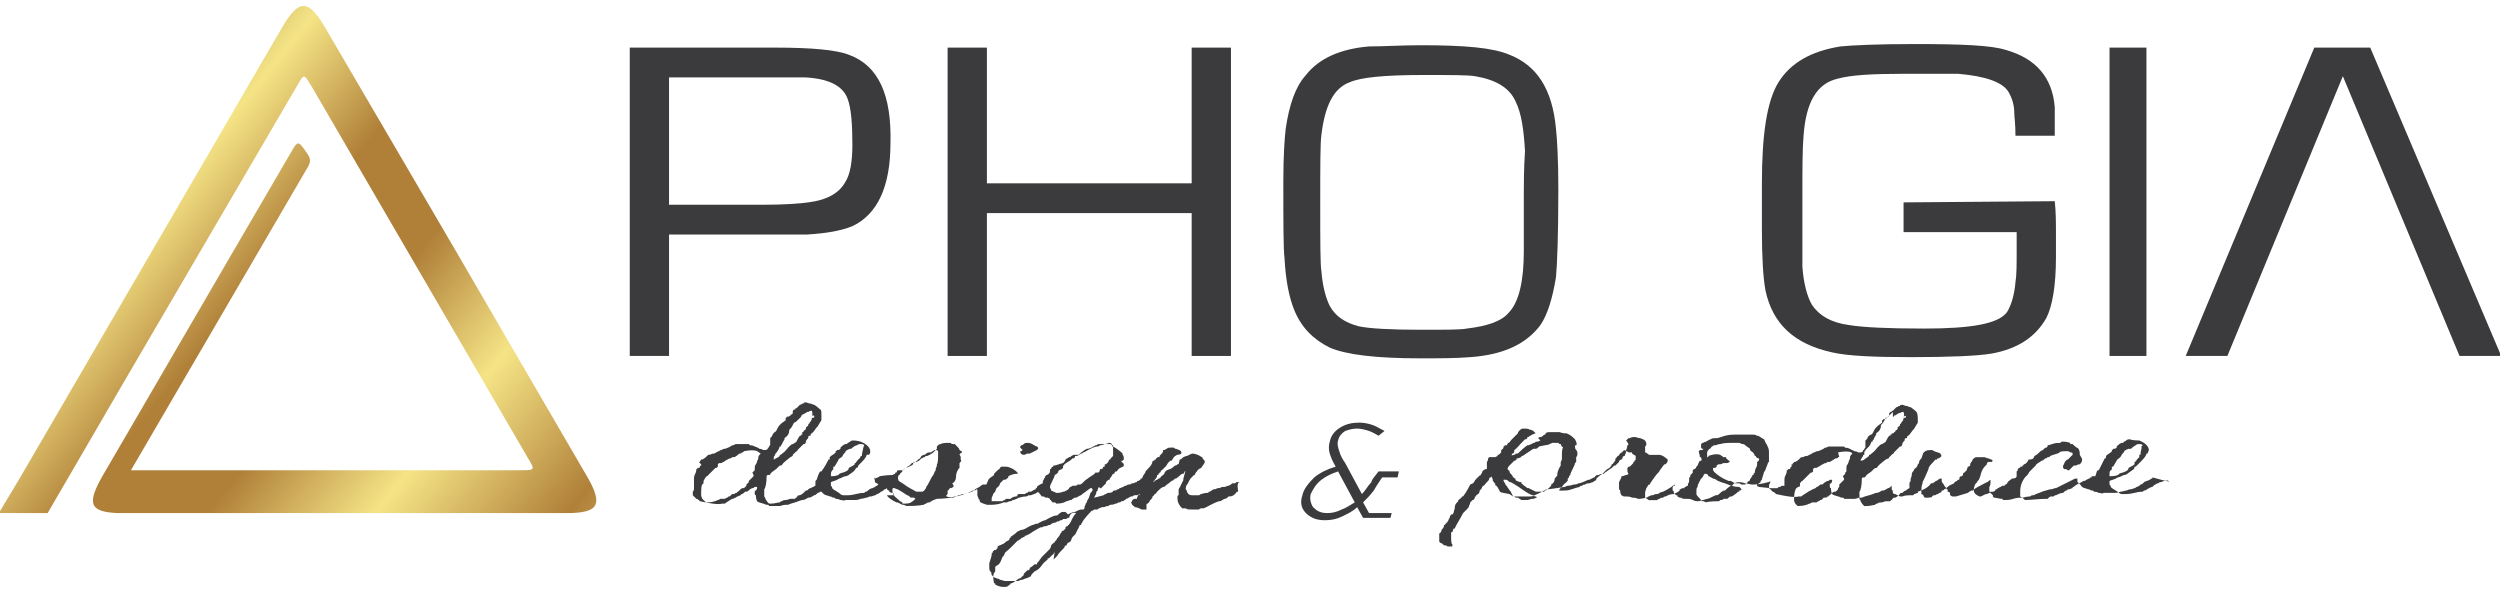 <?xml version="1.0" encoding="utf-8"?>
<!-- Generator: Adobe Illustrator 19.0.0, SVG Export Plug-In . SVG Version: 6.00 Build 0)  -->
<svg version="1.1" id="Layer_1" xmlns="http://www.w3.org/2000/svg" xmlns:xlink="http://www.w3.org/1999/xlink" x="0px" y="0px"
	 viewBox="-192 396 210 49.9" style="enable-background:new -192 396 210 49.9;" xml:space="preserve">
<style type="text/css">
	.st0{fill:#3B3A3C;}
	.st1{fill:url(#XMLID_2_);}
</style>
<g id="XMLID_52_">
	<polygon id="XMLID_28_" class="st0" points="7.1,400 2.4,400 -8.4,425.9 -4.9,425.9 4.8,402.4 14.6,425.9 18.1,425.9 	"/>
	<rect id="XMLID_27_" x="-14.8" y="400" class="st0" width="3.1" height="25.9"/>
	<path id="XMLID_26_" class="st0" d="M-32.1,413v2.5h9.5c0,0.7,0,1.3,0,1.6c0,1.1,0,2-0.1,2.6c-0.1,1.2-0.4,2-0.7,2.5
		c-0.7,1-3,1.4-7,1.4c-3,0-5.1-0.1-6.3-0.3c-1.5-0.2-2.5-0.8-3.1-1.7c-0.4-0.7-0.7-1.8-0.8-3.2c0-1,0-2.9,0-5.6c0-2.6,0-4.3,0.1-5.4
		c0.2-2.8,1.1-4.4,2.9-4.8c1.1-0.3,2.9-0.4,5.4-0.4c2.7,0,4.3,0,4.7,0c2.3,0.2,3.7,0.7,4.2,1.5c0.3,0.5,0.5,1.1,0.5,1.8
		c0,0.3,0.1,0.9,0.1,1.9h3.3c0-1.3,0-2.1,0-2.4c-0.2-2.5-1.6-4.1-4.1-4.8c-1.2-0.4-3.8-0.5-7.7-0.5c-3.1,0-5.2,0.1-6.2,0.2
		c-2.5,0.4-4.2,1.4-5.2,3s-1.4,4.5-1.4,8.5c0,0.7,0,1.1,0,1.1c0,1.9,0,2.9,0,2.8c0,2.3,0.1,4,0.3,5.1c0.6,2.8,2.4,4.5,5.6,5.2
		c1.3,0.3,3.5,0.4,6.6,0.4c3.3,0,5.6-0.1,6.8-0.3c2.2-0.4,3.7-1.4,4.6-3c0.5-1,0.8-2.7,0.8-5.1v-1.8c0-1.1,0-2-0.1-2.9L-32.1,413
		L-32.1,413L-32.1,413z"/>
	<path id="XMLID_57_" class="st0" d="M-65.2,400.6c-1.4-0.6-3.8-0.8-7.4-0.8c-1.7,0-3.2,0.1-4.4,0.1c-2.4,0.2-4.2,1-5.3,2.4
		c-0.9,1-1.4,2.5-1.7,4.5c-0.1,0.9-0.2,2.3-0.2,4.4c0,3.5,0,5.7,0.1,6.5c0.1,1.9,0.4,3.3,0.8,4.3c0.6,1.5,1.6,2.5,3,3.2
		c1.4,0.6,3.9,0.9,7.6,0.9c1.6,0,3,0,4.2-0.1c2.8-0.2,4.7-1.1,5.9-2.7c0.6-0.9,1-2.2,1.3-4c0.1-1,0.2-3.5,0.2-7.4
		c0-2.5-0.1-4.2-0.2-5.1C-61.6,403.5-62.9,401.5-65.2,400.6z M-64,413v4.1c0,2.5-0.4,4.3-1.3,5.2c-0.6,0.7-1.8,1.1-3.5,1.3
		c-0.5,0.1-1.7,0.1-3.8,0.1c-2.6,0-4.4-0.1-5.3-0.3c-1.1-0.3-1.9-0.8-2.4-1.7c-0.3-0.6-0.6-1.6-0.7-2.9c-0.1-0.6-0.1-2.5-0.1-5.7
		s0-5.1,0.1-5.8c0.3-2.4,1-3.9,2.4-4.4c0.9-0.4,2.9-0.6,6.1-0.6c2.4,0,3.8,0,4.4,0.1c1.8,0.3,2.9,1,3.4,2.1c0.5,1,0.7,2.4,0.8,4.2
		C-64,410.1-64,411.5-64,413z"/>
	<polygon id="XMLID_23_" class="st0" points="-91.9,411.4 -109.1,411.4 -109.1,400 -112.4,400 -112.4,425.9 -109.1,425.9 
		-109.1,413.9 -91.9,413.9 -91.9,425.9 -88.6,425.9 -88.6,400 -91.9,400 	"/>
	<path id="XMLID_53_" class="st0" d="M-120.7,400.6c-1-0.4-3.1-0.6-6.1-0.6h-12.3v25.9h3.3v-10.2h8.4c0.8,0,1.9,0,3.2,0
		c1.6-0.1,2.8-0.3,3.8-0.7c2.1-1,3.2-3.3,3.2-7C-117.1,404-118.2,401.5-120.7,400.6z M-121,411.3c-0.5,0.9-1.5,1.5-3.1,1.7
		c-0.7,0.1-2,0.2-3.9,0.2h-7.8v-10.7h8.9c0.9,0,1.7,0,2.5,0c2,0.1,3.2,0.7,3.6,1.8c0.3,0.8,0.4,2.1,0.4,3.9
		C-120.4,409.6-120.6,410.7-121,411.3z"/>
</g>
<path id="XMLID_32_" class="st0" d="M-128.1,434.1c-0.1,0.1-0.2,0.2-0.2,0.3s0,0.2-0.1,0.3c0,0.1,0,0.1-0.1,0.3
	c-0.1,0.1-0.1,0.2-0.1,0.3c0,0.2,0,0.3,0,0.3v-0.2v0.1c0,0-0.1,0.1-0.2,0.2l0.1,0.2v0.1l0,0l-0.1,0.1l0,0l-0.1,0.1l-0.1,0.1
	c0,0,0,0-0.1,0.1v0.1l-0.1,0.1l-0.1,0.1v0.1c0,0-0.1,0.1-0.2,0.2h-0.1c-0.1,0-0.2,0.1-0.3,0.2l0,0l0,0l-0.1,0.1c0,0-0.1,0-0.1,0.1
	l0,0h-0.1c-0.1,0.1-0.1,0.1-0.3,0.1l-0.1,0.1l-0.1,0.1l0,0h-0.1l-0.1,0.1c0,0-0.1,0-0.2,0.1c0,0-0.1,0-0.2,0c-0.1,0-0.2,0-0.2,0
	s-0.1,0.1-0.2,0.1c-0.2,0.1-0.5,0.2-0.9,0.2h-0.1l-0.2-0.2l0,0l-0.1-0.1c-0.1-0.2-0.1-0.3-0.1-0.3c0-0.6,0-0.9,0.2-1c0,0,0,0,0-0.1
	v-0.1c0.1-0.2,0.2-0.4,0.3-0.4l0,0c0,0,0.1-0.1,0.2-0.2l0,0l0.4-0.4l0,0l0.1-0.1h0.1l0,0l0.1-0.1v-0.1V435l0.1-0.1h0.1
	c0.1,0,0.2,0,0.2-0.1h0.1c0.1-0.1,0.3-0.2,0.5-0.3h0.1l0.1-0.1h0.1h0.1l0,0c0,0,0.2-0.1,0.4-0.3l0,0c0.1,0,0.2,0,0.2-0.1h0.1
	l0.1-0.1c0.5-0.1,0.9-0.1,1.1,0L-128.1,434.1L-128.1,434.1L-128.1,434.1z M-12.1,433.6c0,0.1-0.1,0.3-0.1,0.6h-0.1c0,0,0,0.1,0,0.2
	c0,0-0.1,0.1-0.2,0.2c0,0,0,0.1-0.1,0.1c0,0.1,0,0.1-0.1,0.1v0.2c-0.1,0.1-0.3,0.2-0.5,0.3c0,0.2-0.2,0.3-0.5,0.4c0,0-0.1,0-0.3,0.1
	c0,0.1-0.3,0.2-0.7,0.2h-0.1v-0.2l0,0c0-0.1,0-0.2,0.1-0.3c0.1,0,0.1-0.1,0.1-0.3h0.1l0.3-0.5c0-0.1,0.1-0.1,0.3-0.3
	c0.1-0.1,0.1-0.2,0.2-0.3l0.1-0.1c0-0.1,0.1-0.2,0.4-0.3l0,0h0.1l0,0h0.1c0.2-0.2,0.4-0.3,0.4-0.3c0.1-0.1,0.2-0.1,0.3-0.1
	s0.2,0,0.3,0.1C-12.2,433.5-12.1,433.6-12.1,433.6L-12.1,433.6z M-9.8,436.5c0-0.1-0.1-0.2-0.4-0.1l0,0c-0.1,0-0.2,0.1-0.3,0.1
	s-0.1,0-0.2,0.1h-0.1c-0.1,0.1-0.2,0.1-0.3,0.2l-0.1,0.1c-0.1,0-0.3,0.1-0.6,0.3h-0.1l-0.1,0.1c-0.1,0-0.3,0-0.7,0.1
	s-0.7,0.1-0.7,0.1c-0.1,0-0.2,0-0.3,0s-0.2,0-0.3-0.1s-0.3-0.2-0.6-0.4l0,0l-0.1-0.1c0-0.1,0-0.1-0.1-0.2v-0.2l0,0l0,0l0,0v-0.1
	c0.2-0.1,0.4-0.1,0.7-0.3c0.1,0,0.3-0.1,0.5-0.2l0,0h0.1l0,0l0.2-0.1l0,0l0,0c0.1-0.1,0.3-0.2,0.4-0.3c0.2-0.1,0.2-0.2,0.2-0.3h0.1
	c0,0,0.1-0.1,0.2-0.2s0.2-0.2,0.3-0.3l0,0c0.3-0.3,0.4-0.5,0.4-0.6h0.1c0-0.1,0.1-0.2,0.1-0.3c0-0.3-0.3-0.6-0.8-0.8
	c-0.6,0-0.8-0.1-0.8-0.1c-0.1,0-0.2,0-0.3,0.1c0,0-0.1,0.1-0.2,0.1c0,0,0,0.1-0.1,0.1h-0.1l0,0c-0.2,0.1-0.3,0.2-0.4,0.3v0.1
	c-0.1,0.1-0.2,0.1-0.2,0.1h-0.1c0,0,0,0.1-0.1,0.1v0.1l-0.1,0.1c-0.1,0.1-0.2,0.1-0.4,0.3v0.1l0,0c0,0.1,0,0.1-0.1,0.1
	c-0.1,0.2-0.3,0.6-0.5,1h-0.1c-0.1,0.1-0.1,0.3-0.2,0.5h-0.3v0.1h-0.1l-0.1,0.1l0,0l0,0c-0.1,0-0.2,0.1-0.4,0.2h-0.1
	c-0.1,0.1-0.4,0.2-0.7,0.4l-0.1,0.1c-0.1,0-0.1,0-0.1,0.1c-0.1,0-0.2,0.1-0.3,0.1l0,0h-0.1l-0.1,0.1l0,0c0,0-0.1,0-0.2,0.1l-0.1,0.1
	c-0.2,0-0.4,0.1-0.6,0.2c-0.1,0-0.1,0-0.2,0.1h-0.1l0,0h-0.1c0,0-0.1,0-0.2,0.1l-0.1,0.1c-0.8,0-1.4,0.1-1.9,0.1
	c-0.1-0.1-0.2-0.2-0.4-0.3v-0.5l0,0c0-0.3,0.1-0.7,0.4-1.1c0,0,0.1-0.1,0.2-0.2s0.1-0.2,0.2-0.3l0.5-0.5l0,0c0-0.1,0.2-0.2,0.5-0.4
	l0,0c0.1,0,0.2-0.1,0.3-0.2l0,0h0.1l0.1-0.1h0.1c0,0,0.1,0,0.1-0.1c0.1,0,0.2-0.1,0.3-0.1l0.3-0.1c0,0,0.1,0,0.2-0.1
	s0.3-0.1,0.7-0.1c0,0,0.1,0,0.2,0.1c0.1,0,0.2,0,0.2,0.1l0,0v0.1l-0.1,0.1c0,0-0.1,0.1-0.3,0.3l0,0c-0.1,0-0.2,0.1-0.3,0.3
	c0,0,0,0.1-0.1,0.2c0,0.1,0,0.2,0,0.2l0.1,0.1c0.1,0,0.2,0,0.3,0.1l0,0h0.1c0.1-0.1,0.1-0.1,0.3-0.3l0,0l0.1-0.1h0.1h0.1
	c0,0,0.1-0.1,0.3-0.1c0.1-0.1,0.2-0.2,0.2-0.4c0-0.1-0.1-0.2-0.2-0.4c0-0.2,0-0.3-0.1-0.5c-0.1-0.1-0.2-0.1-0.4-0.3l0,0l-0.1-0.1
	h-0.2v-0.1c-0.3-0.1-0.5-0.1-0.5-0.1h-0.1h-0.1c-0.1,0-0.1,0.1-0.1,0.1c-0.2,0-0.5,0-0.7,0.1l0,0c-0.1,0-0.2,0.1-0.4,0.1v0.1
	l-0.1,0.1c-0.1,0-0.1,0-0.2,0.1l0,0l-0.1,0.1l-0.2,0.1l0,0c0,0,0,0-0.1,0.1s-0.2,0.2-0.4,0.3l-0.1,0.2c-0.1,0.1-0.3,0.1-0.4,0.1
	c-0.1,0.2-0.1,0.2-0.1,0.2l-0.1,0.1c-0.1,0.1-0.2,0.1-0.2,0.1s0,0.1-0.1,0.1c0,0,0,0.1-0.1,0.1l0,0h-0.1c0,0.1,0,0.1-0.1,0.1
	l-0.1,0.1l0,0v0.1l-0.1,0.1v0.1c0,0.1,0,0.1,0,0.1s0,0,0,0.1c0,0,0,0,0,0.1s-0.1,0.2-0.4,0.2l-0.1,0.1h0l0,0c-0.1,0-0.1,0-0.1,0.1
	h-0.1c0,0,0,0,0,0.1c0,0-0.1,0-0.1,0.1l-0.1,0.1h-0.1v0.1h-0.1l0,0c-0.1,0-0.2,0-0.2,0.1h-0.1c-0.1,0.1-0.2,0.1-0.3,0.2l0,0l0,0
	c0,0-0.1,0-0.1,0.1c0,0-0.1,0.1-0.2,0.1l0,0h-0.1l0,0h-0.1v0.1h-0.1l-0.2,0.1l0,0l0,0h-0.1l-0.4,0.2h-0.1l0,0
	c-0.3-0.1-0.5-0.3-0.5-0.5c0-0.3,0.1-0.6,0.3-0.7v-0.1c0.1,0,0.2-0.2,0.3-0.6s0.3-0.6,0.4-0.7l0,0l0.1-0.1l0,0c0-0.1,0-0.1,0.1-0.2
	h0.1h0.1h0.1l0.1-0.1l-0.1-0.1c-0.1,0-0.2-0.1-0.3-0.1l0,0l-0.3-0.1c-0.1,0-0.2,0-0.3,0c-0.2,0-0.3,0-0.4,0s-0.2,0.1-0.3,0.2
	c0,0,0,0.1-0.1,0.2s-0.1,0.2-0.1,0.2l0,0v0.1c0,0-0.1,0.1-0.2,0.1l-0.1,0.3l-0.1,0.1l-0.1,0.1l0,0c-0.1,0-0.1,0.1-0.1,0.1
	c0,0.1,0,0.1-0.1,0.2l0,0h-0.1l0,0l-0.1,0.1v0.1l0,0c0,0,0,0.1-0.1,0.1s-0.1,0.1-0.1,0.1s-0.1,0-0.2,0.1s-0.1,0.2-0.1,0.1
	c-0.1,0.1-0.3,0.1-0.5,0.3c-0.1,0.1-0.2,0.2-0.3,0.2c0,0.1-0.1,0.1-0.2,0.1v0.1c0,0-0.1,0.1-0.2,0.1l-0.1,0.1h-0.1
	c0,0-0.1,0.1-0.2,0.1h-0.1l-0.1,0.1c0,0.1-0.3,0.1-0.6,0.1l-0.1-0.1c0-0.1-0.1-0.2-0.2-0.2v-0.3l0,0c0-0.1,0-0.4,0.1-0.6
	c0-0.1,0-0.1,0-0.1c0.1-0.2,0.3-0.6,0.5-1.1c0-0.2,0.2-0.4,0.5-0.7l0,0l0,0c0-0.1,0.1-0.1,0.2-0.1c0-0.1,0.1-0.1,0.1-0.1l0,0
	c0.1,0,0.2-0.1,0.3-0.2l-0.1-0.2c-0.1-0.1-0.3-0.1-0.5-0.2c-0.1,0-0.1-0.1-0.2-0.1c-0.3,0-0.5,0-0.7,0.2l0,0
	c-0.1,0.1-0.1,0.3-0.2,0.5c-0.1,0.1-0.2,0.2-0.2,0.4l-0.1,0.1c0,0.1-0.1,0.3-0.3,0.4l0,0c0,0,0,0.1-0.1,0.2s-0.1,0.2-0.1,0.2
	c0,0.1,0,0.2-0.1,0.4c0,0.1,0,0.1,0,0.2c0,0-0.1,0.1-0.1,0.2s0,0.3,0,0.4l0,0c-0.1,0-0.1,0.1-0.2,0.1l-0.1,0.1
	c-0.1,0-0.2,0.1-0.3,0.2h-0.1c-0.1,0-0.1,0.1-0.2,0.2l0,0c0,0-0.1,0.1-0.3,0.2h-0.1c-0.1,0-0.1,0.1-0.2,0.2c0,0-0.1,0-0.1,0.1
	c-0.3,0-0.4,0-0.4,0l0,0c-0.1,0-0.2,0.1-0.4,0.1c-0.1,0-0.2,0-0.3,0.1c-0.1,0-0.1,0-0.2,0.1c-0.1,0-0.4,0.1-0.7,0.1l0,0h-0.2
	c-0.1-0.1-0.2-0.2-0.3-0.4c0,0,0-0.1-0.1-0.2v-0.6c0.1-0.1,0.2-0.5,0.2-1.1l0,0c0,0,0-0.1,0.1-0.1h0.1c0.1,0,0.1-0.1,0.2-0.2
	c0,0,0.1-0.1,0.4-0.3l0,0c0.1-0.1,0.1-0.1,0.2-0.2s0.2-0.1,0.2-0.1c0.1,0,0.1-0.1,0.2-0.2l0,0c0,0,0.2-0.2,0.6-0.5
	c0.2-0.1,0.3-0.1,0.3-0.2c0.1-0.1,0.1-0.1,0.2-0.2s0.2-0.1,0.2-0.2l0,0l0.1-0.1l0,0l0.1-0.1c0.1-0.1,0.2-0.2,0.3-0.3h0.1
	c0,0,0.1-0.1,0.1-0.2l0,0c0,0,0-0.1,0.1-0.2s0.1-0.1,0.1-0.2c0,0,0-0.1,0.1-0.1h0.1v-0.1l0,0c0,0,0-0.1,0.1-0.1l0.1-0.1
	c0.1-0.1,0.2-0.3,0.4-0.5c0,0,0.1-0.2,0.3-0.5c0,0,0-0.1,0-0.2s0-0.2,0-0.2l0,0c0-0.3-0.1-0.5-0.1-0.5s-0.2-0.2-0.5-0.4
	c0,0-0.1,0-0.3-0.1c-0.2,0-0.3-0.1-0.4-0.1s-0.2,0-0.2,0.1h-0.1c0,0-0.1,0.1-0.2,0.1c-0.1,0.1-0.2,0.2-0.3,0.3l0,0l0,0
	c-0.1,0-0.1,0-0.1,0.1h-0.1l-0.1,0.1c0,0.2,0,0.3-0.1,0.3c-0.1,0.1-0.2,0.2-0.3,0.2h-0.1c0,0,0,0.1-0.1,0.1v0.1c0,0.1,0,0.1,0,0.1
	c-0.3,0.2-0.4,0.3-0.5,0.4s-0.2,0.3-0.3,0.5l-0.1,0.1c-0.1,0-0.2,0.1-0.3,0.2c0,0,0,0.1-0.1,0.2l-0.1,0.1l0,0v0.1l0,0v0.4l0,0
	c0,0.1,0,0.1-0.1,0.2c0,0.1,0,0.1-0.1,0.1v0.1c0,0-0.1,0.1-0.2,0.1s-0.2,0-0.2,0s-0.1-0.1-0.3-0.1c0,0-0.2-0.1-0.4-0.2
	s-0.3-0.1-0.4-0.1l-0.1-0.1h-0.6h-0.1c-0.1,0-0.2,0-0.3,0s-0.2,0-0.3,0l-0.2,0.1h-0.1c-0.1,0.1-0.3,0.2-0.6,0.3h-0.1l-0.2,0.1l0,0
	c0,0-0.1,0-0.2,0.1c0,0-0.2,0.1-0.4,0.2l0,0h-0.1l0,0c-0.1,0-0.2,0.1-0.3,0.1h-0.1l-0.1,0.1l0,0c-0.1,0.1-0.2,0.2-0.4,0.3h-0.1
	c0,0,0,0.1-0.1,0.1v0.1h-0.1v0.1l0,0v0.1c0,0-0.1,0-0.1,0.1l0,0c0,0,0,0.1-0.1,0.1l0,0h-0.1c0,0,0,0.1-0.1,0.1c0,0.1,0,0.2-0.1,0.4
	c-0.1,0.2-0.1,0.3-0.1,0.4s0,0.2,0,0.4v0.1c-0.1,0-0.1,0-0.2,0s-0.1,0.1-0.2,0.1s-0.1,0-0.2,0.1c-0.1,0-0.2,0-0.3,0s-0.2,0-0.3,0
	c0.2,0-0.1,0-0.9-0.1c-0.1,0-0.2-0.1-0.2-0.1l0,0v-0.1l0.3-0.2c0,0,0,0,0-0.1l0.1-0.1c0-0.1,0.1-0.3,0.2-0.7c0.1,0,0.1-0.2,0.2-0.4
	c0.1-0.2,0.1-0.4,0.2-0.4c0,0,0-0.1,0-0.2l0,0v-0.1l0,0c0,0,0-0.1,0-0.4l0,0c0,0,0-0.1,0-0.2l0,0c0-0.2-0.1-0.4-0.2-0.6
	c-0.1-0.1-0.1-0.2-0.2-0.4c0,0-0.2-0.1-0.5-0.3h-0.1c-0.1-0.1-0.3-0.1-0.4-0.1h-1.4c-0.2,0-0.5,0-0.9,0.1c-0.3,0.1-0.6,0.2-0.7,0.2
	l0,0c-0.3,0-0.4,0-0.5,0.1c-0.1,0-0.2,0.1-0.4,0.2l0,0c-0.1,0-0.2,0.1-0.3,0.1l-0.1,0.1l0,0c0,0.2,0,0.3,0,0.3l0.1,0.1l0,0h0.1l0,0
	l-0.1,0.1h-0.2l-0.1,0.1c0,0.1,0.1,0.3,0.1,0.5h0.1c0,0.1,0.1,0.2,0,0.3h-0.1c-0.1,0.1-0.1,0.2-0.2,0.4l-0.1,0.1
	c0,0.1-0.1,0.2-0.2,0.2c0,0,0,0-0.1,0.1c0,0.1,0,0.2,0,0.2l0,0c0,0,0,0-0.1,0.1s-0.1,0.1-0.1,0.1c0,0.1,0,0.2-0.1,0.2
	c0,0.3,0,0.5-0.1,0.5c0,0,0,0.1,0,0.2l0,0h-0.1l-0.1,0.1l0,0c-0.1,0-0.1,0-0.1,0.1h-0.1l0,0h-0.1c0,0-0.1,0.1-0.2,0.1v0.1
	c-0.1,0.1-0.3,0.2-0.5,0.3h-0.1c-0.2,0-0.4,0.1-0.6,0.2c-0.1,0-0.1,0-0.2,0.1h-0.1c0,0-0.1,0-0.2,0.1c0,0-0.1,0-0.2,0.1
	c0,0-0.1,0-0.2,0l0,0c-0.1,0-0.2,0-0.3,0c0,0-0.1,0-0.2,0c0,0-0.1-0.1-0.3-0.2c0-0.1,0-0.2,0-0.4s0.1-0.3,0.1-0.4
	c0.1-0.1,0.1-0.2,0.2-0.3h0.1c0-0.1,0.1-0.2,0.3-0.5c0.2-0.3,0.3-0.4,0.4-0.5l0,0c0,0,0.1-0.1,0.2-0.3l0,0l0.1-0.1
	c0-0.1,0.1-0.1,0.2-0.3h0.1c0.1-0.1,0.1-0.1,0.1-0.1c0.1-0.1,0.1-0.2,0.1-0.3c-0.2-0.2-0.5-0.4-0.7-0.4l0,0c-0.1,0-0.2,0-0.4,0
	c-0.1,0-0.3,0-0.5,0c0,0,0-0.1-0.1-0.1c0,0-0.1-0.1-0.2-0.1c0,0,0-0.1,0-0.2s0-0.2,0-0.3c0.1-0.1,0.1-0.1,0.1-0.2l0,0v-0.1l-0.1-0.2
	c-0.1-0.1-0.2-0.1-0.4-0.2c-0.2,0-0.3-0.1-0.5-0.1c-0.1,0-0.2,0-0.4,0.1l0,0h-0.1c0,0,0,0-0.1,0.1s-0.1,0.1-0.1,0.1
	c0.1,0.1,0.1,0.1,0.2,0.3c0,0.1-0.1,0.1-0.1,0.1l0,0c0,0.1,0,0.2-0.1,0.4c0,0.1,0,0.3-0.1,0.4c0,0.1,0,0.1-0.1,0.1l0,0l-0.1,0.1v0.1
	l-0.1,0.1c-0.1,0-0.2,0.1-0.2,0.2l-0.1,0.1l0,0l0,0c-0.1,0.1-0.1,0.1-0.2,0.2h-0.1l-0.1,0.1c0,0,0,0-0.1,0.1
	c-0.2,0.1-0.4,0.3-0.6,0.4c0,0,0,0.1-0.2,0.1c0,0-0.2,0.1-0.5,0.4c0,0,0,0,0,0.1c-0.1,0.1-0.2,0.1-0.3,0.2l0,0
	c-0.1,0-0.2,0.1-0.4,0.1l0,0h-0.1c0,0-0.1,0.1-0.2,0.1s-0.1,0-0.2,0.1c-0.1,0-0.2,0-0.2,0.1c-0.1,0-0.4,0.1-0.7,0.2
	s-0.5,0.1-0.7,0.1c-0.1,0-0.2,0-0.3,0v-0.1c0,0,0.1-0.1,0.2-0.2s0.2-0.3,0.4-0.4c0,0,0-0.1,0.1-0.1v-0.1l0,0v-0.1l0.1-0.1V436
	l0.1-0.1c0-0.1,0.1-0.3,0.2-0.5s0.2-0.4,0.2-0.5l0.1-0.1v-0.4c0.1-0.1,0.1-0.2,0.1-0.3c0-0.1,0-0.2-0.1-0.3s-0.1-0.2-0.1-0.3
	s0-0.1,0.1-0.1c0.1-0.1,0-0.3-0.1-0.5l0,0c-0.1-0.1-0.3-0.3-0.5-0.4l0,0c0,0,0,0-0.2-0.1c-0.2,0-0.3,0-0.6-0.1c0,0-0.3,0-0.9,0l0,0
	c-0.2,0-0.3,0.1-0.3,0.2c-0.1,0-0.2,0.1-0.3,0.2c-0.1,0-0.2,0-0.3,0.1l0.2,0.2l0,0l0,0c-0.1,0-0.1,0.1-0.3,0.1c-0.1,0-0.1,0-0.2,0.1
	h-0.1c-0.1,0.1-0.2,0.1-0.4,0.2l0,0h-0.1c0,0-0.3,0.2-0.7,0.6l0,0c-0.1,0.1-0.1,0.1-0.2,0.1l0,0h-0.1c0,0,0,0.1-0.1,0.1l0,0
	c0,0-0.1,0-0.3,0.1l0,0l0,0c0.1,0,0.1-0.1,0.1-0.2h0.1c0,0,0.1-0.1,0.1-0.2l0,0c0,0,0,0,0-0.1c0.2-0.1,0.4-0.4,0.7-0.7l0,0
	c0,0,0.1-0.1,0.2-0.2h0.1l0.1-0.1l0,0v-0.1h0.1c0.1-0.1,0.2-0.1,0.3-0.2l0,0c0.1,0,0.2-0.1,0.3-0.1l0,0l-0.2-0.2l-0.2-0.1l0,0h-0.1
	c-0.1-0.1-0.3-0.1-0.6-0.1c-0.1,0-0.2,0.1-0.3,0.2c0,0-0.1,0.1-0.1,0.2c0,0-0.1,0.1-0.2,0.2c0,0-0.1,0.1-0.3,0.3
	c-0.2,0.2-0.2,0.3-0.3,0.3l-0.1,0.1v0.1h-0.2c0,0,0,0.1-0.1,0.1c0,0.1,0,0.2-0.2,0.3v0.2l-0.1,0.1c0,0,0,0-0.1,0.1h-0.1v0.1
	l-0.2,0.1h-0.1l0,0c-0.2,0-0.4,0-0.4,0l-0.1,0.1c0,0.1,0,0.2-0.1,0.3l0,0c0,0.3,0,0.5,0,0.5v0.1h-0.1l0,0l0,0l-0.2,0.1
	c0,0,0,0.1-0.1,0.1c0,0.1,0,0.2-0.1,0.2v0.1l-0.2,0.1c0,0.1,0,0.1-0.1,0.1c0,0,0,0.1-0.1,0.1c0,0.1,0,0.1-0.1,0.1
	c0,0.1,0,0.1-0.1,0.2l0,0c0,0.1-0.1,0.1-0.3,0.2c-0.1,0.2-0.3,0.6-0.6,1l0,0h-0.1c0,0.1,0,0.1-0.1,0.1c0,0.1,0,0.1-0.1,0.1
	c0,0,0,0.1-0.1,0.1c0,0.1,0,0.1-0.1,0.2l0,0c-0.1,0.1-0.2,0.2-0.2,0.5c-0.1,0.3-0.1,0.5-0.2,0.5h-0.1c0,0.1,0,0.1-0.1,0.1
	c0,0.1,0,0.2-0.1,0.3c0,0,0,0.1-0.1,0.2c0,0,0,0.1-0.1,0.1c0,0,0,0.1-0.1,0.1c0,0.1,0,0.1-0.1,0.1c0,0.1,0,0.2-0.2,0.4
	c0,0.1-0.1,0.3-0.2,0.3v0.5l0,0v0.1c0,0.1,0,0.1,0,0.1l0.1,0.1l0,0c0.1,0,0.2,0.1,0.3,0.2c0.1,0,0.2,0,0.3,0.1c0.1,0,0.2,0,0.4,0
	v-0.2c-0.1,0-0.1-0.3-0.1-0.8l0,0v-0.2h0.1l0.1-0.3h0.1c0.1-0.3,0.4-0.7,0.7-1.3c0,0,0.1-0.1,0.3-0.3c0.1-0.1,0.2-0.2,0.2-0.3l0,0
	c0-0.1,0.1-0.1,0.1-0.3c0,0,0.1-0.1,0.2-0.2l0,0c0.1,0,0.2-0.1,0.2-0.3h0.1v-0.1c0.2-0.1,0.3-0.2,0.3-0.4l0.1-0.1
	c0,0,0.1-0.1,0.1-0.2l0.1-0.1l0,0c0.1,0,0.1-0.1,0.3-0.3l0,0l0.1-0.1c0,0,0.1-0.1,0.1-0.2l0,0c0-0.1,0.1-0.1,0.1-0.1l0,0
	c0,0,0.1,0,0.1-0.1l0.1,0.3v0.1l0.1,0.1l0,0c0,0,0,0.1,0.1,0.1v0.1l0,0c0,0.1,0.1,0.1,0.1,0.1l0,0c0.1,0.1,0.2,0.3,0.3,0.5l0,0
	c0.1,0.1,0.4,0.1,0.8,0.2l0.3,0.2c0.1,0,0.2,0,0.3,0l0,0h0.5c0.1,0,0.3,0,0.5,0s0.4,0,0.5-0.1c0.2-0.1,0.5-0.2,0.8-0.4h0.1
	c0,0,0-0.1,0.1-0.1l0,0c0.3,0,0.8-0.1,1.5-0.2c0.1,0,0.2-0.1,0.3-0.1c0.3,0,0.4-0.1,0.5-0.1s0.2,0,0.4-0.1c0.1,0,0.4-0.1,0.8-0.3
	h0.1l0.4-0.2c0,0,0.1,0,0.1-0.1l0,0l0,0l0,0c0,0,0.1-0.1,0.2-0.1l0,0h0.1l0,0c0,0,0.1-0.1,0.3-0.1l0,0l0.1-0.1l0,0
	c0,0,0.1-0.1,0.2-0.2c0,0,0.1-0.1,0.3-0.2c0.2-0.2,0.2-0.3,0.2-0.3c0.1,0,0.1-0.1,0.2-0.2s0.1-0.2,0.1-0.3c0.1,0,0.1-0.1,0.1-0.1
	l0.1-0.1c0,0,0.1,0,0.1-0.1l0.2-0.2l0,0c0.1,0,0.1,0,0.1-0.1l0.2-0.1l0.1,0.1c0.1,0,0.2,0.1,0.2,0.1h0.1h0.1h0.1v0.1l0,0l0,0
	c0.1,0.1,0.2,0.1,0.3,0.2v0.3l-0.1,0.1c0,0.1,0,0.1-0.1,0.1v0.1c-0.1,0.1-0.2,0.2-0.3,0.3h-0.1l0,0c-0.1,0.1-0.1,0.1-0.1,0.3
	c0,0.2,0.1,0.3,0.1,0.3s-0.1,0.1-0.2,0.1s-0.2,0.1-0.4,0.1v0.1l0,0c0,0-0.1,0.2-0.2,0.4v0.6l0.1,0.1v0.1c0,0.1,0,0.1,0.1,0.3
	l0.2,0.1c0.1,0,0.1,0,0.2,0s0.3,0,0.5,0.1c0.1,0,0.3,0,0.5,0.1l0,0h0.1c0,0,0.2,0,0.6-0.1c0.1,0,0.1-0.1,0.2-0.1l0.2-0.1l0,0h0.1
	c0.1,0,0.2-0.1,0.3-0.1h0.1c0,0,0.1,0,0.2-0.1l0,0c0,0,0.2-0.1,0.3-0.1c0.2-0.1,0.4-0.2,0.7-0.4l0,0l0.1-0.1l0,0
	c0.1,0,0.2-0.1,0.3-0.2l0,0l-0.1,0.1v0.1h-0.1l-0.1,0.1c0,0.1,0,0.1,0,0.3c0.1,0,0.1,0.1,0.1,0.2c0,0,0.1,0.1,0.2,0.2l0,0h0.1v0.1
	l0.2,0.1h0.1l0,0c0,0,0.1,0.1,0.3,0.1l0,0c0.1,0,0.2,0,0.2,0c0.2,0,0.3,0,0.5,0.1s0.3,0.1,0.4,0.1c0.2,0,0.4-0.1,0.8-0.2
	c0.1,0,0.3-0.1,0.7-0.3c0.1,0,0.2,0,0.3-0.1c0.1-0.1,0.2-0.2,0.4-0.3h0.1c0.1-0.1,0.3-0.3,0.5-0.4l0,0h0.1c0.1-0.2,0.3-0.3,0.6-0.3
	c0.1,0,0.2,0,0.5,0.1c0.2,0,0.4,0.1,0.6,0.1c0.5,0,1-0.1,1.3-0.2c0.1,0,0.1,0,0.2-0.1l0,0c0,0.1,0,0.2-0.1,0.3c0,0.1,0,0.2,0,0.3
	l0.1,0.1c0.1,0,0.1,0.1,0.1,0.1l0.1,0.1l0,0c0.1,0,0.2,0.1,0.3,0.2c0.9,0.2,1.5,0.3,1.9,0.2h0.1h0.1c0.1-0.1,0.3-0.2,0.6-0.4l0,0h0
	c0,0,0.1-0.1,0.2-0.1l0,0c0.1-0.1,0.2-0.1,0.4-0.2l0.1-0.1c0.1,0,0.2-0.1,0.3-0.2h0.1c0.1,0,0.2-0.1,0.3-0.2c0.1,0,0.1-0.1,0.2-0.1
	s0.1,0,0.2-0.1h0.2c0,0.1,0,0.2-0.1,0.3l0,0l0,0c-0.1,0-0.1,0.1-0.1,0.2s0,0.2,0.1,0.2c0,0.1,0,0.3,0.1,0.5c0.1,0.1,0.2,0.1,0.5,0.2
	l0,0c0.1,0,0.2,0.1,0.3,0.1s0.2,0,0.2,0.1h0.9c0.1,0,0.3-0.1,0.4-0.1h0.1h0.1c0,0,0.2-0.1,0.6-0.2s0.5-0.2,0.6-0.2
	c0.2,0,0.3-0.1,0.5-0.2h0.1c0.1,0,0.2-0.1,0.4-0.2l0,0c0.1,0,0.2-0.1,0.3-0.2l0,0c0,0.1,0,0.2,0,0.3c0.1,0.1,0.1,0.2,0.1,0.3
	l0.1,0.1h0.1l0,0c0,0,0.2,0.1,0.4,0.2c0,0,0,0,0.1,0h0.1c0.2-0.1,0.5-0.1,0.9-0.1l0.1-0.1l0.3-0.1v-0.1c0.6-0.2,0.9-0.4,1.1-0.7h0.1
	l0,0c0.1,0,0.1-0.1,0.2-0.1l0,0l0.1-0.1c0,0,0.1,0,0.2-0.1l0,0c0,0,0.1-0.1,0.2-0.1h0.1c0,0.1,0,0.1,0,0.2s0.1,0.2,0.1,0.2
	c0.1,0.1,0.1,0.2,0.2,0.3l0.1,0.1v0.1h0.1v0.2c0,0,0.1,0,0.2,0.1v0.2c0.1,0,0.1,0.1,0.2,0.1h0.2l0,0h0.1c0.3-0.1,0.7-0.2,1-0.3
	c0,0,0.1-0.1,0.3-0.2l0,0h0.1l0,0c0.2-0.2,0.6-0.4,1.2-0.7l0,0c0.1,0,0.1-0.1,0.3-0.2v0.2l0,0c0,0.3-0.1,0.4-0.1,0.4s0,0.1,0,0.2
	s0,0.1,0,0.2c0.1,0,0.1,0.1,0.1,0.1c0.1,0.1,0.1,0.1,0.1,0.1l0.1,0.1v0.1l0.1,0.1c0.2,0,0.4,0.1,0.7,0.1c0,0.1,0.1,0.1,0.2,0.1
	c0.2,0,0.4,0,0.7-0.1c0.3-0.1,0.6-0.1,0.7-0.1c0.2,0,0.4-0.1,0.7-0.1c0.1,0,0.1-0.1,0.2-0.1s0.2,0,0.3-0.1c0.1,0,0.2-0.1,0.3-0.1
	c0.2-0.1,0.5-0.2,0.9-0.3c0.1,0,0.2,0,0.4-0.1h0.1c0.4-0.2,1-0.5,1.6-0.8c0,0,0.1,0,0.2,0v0.3c0,0,0.1,0,0.1,0.1
	c0.1,0,0.1,0.1,0.1,0.1s0.1,0,0.1,0.1l0.1,0.1c0.1,0.1,0.3,0.1,0.5,0.2h0.1c0,0,0.1,0.1,0.2,0.1h0.1l0.1,0.1c0.1,0,0.2,0,0.4,0.1
	c0.2,0,0.3,0.1,0.4,0l0,0c0.3,0,0.6,0,0.9,0c0.1,0,0.3,0,0.5-0.1c0.2,0,0.4-0.1,0.5-0.1s0.2-0.1,0.3-0.1l0,0h0.1l0,0l0.3-0.1l0,0
	c0.1,0,0.1-0.1,0.2-0.1l0,0l0.2-0.1l0.1-0.1c0,0,0.1,0,0.2-0.1l0.1-0.1c0.1-0.1,0.4-0.1,0.6-0.3l0,0l0,0c0.1,0,0.1,0,0.1-0.1
	C-9.8,436.5-9.8,436.4-9.8,436.5L-9.8,436.5z M-36.4,434.1c-0.1,0.1-0.2,0.2-0.2,0.3s0,0.2-0.1,0.3c0,0.1,0,0.1-0.1,0.3
	c-0.1,0.1-0.1,0.2-0.1,0.3c0,0.2,0,0.3,0,0.3l-0.1,0.1v0.1c0,0-0.1,0.1-0.2,0.2l0.1,0.2v0.1l0,0l-0.1,0.1l0,0l-0.1,0.1l-0.1,0.1
	c0,0,0,0-0.1,0.1v0.1v0.1l-0.1,0.1v0.1c0,0-0.1,0.1-0.2,0.2h-0.1c-0.1,0-0.2,0.1-0.3,0.2l0,0l0,0l-0.1,0.1c0,0-0.1,0-0.1,0.1l0,0
	h-0.1c0,0.1-0.1,0.1-0.3,0.1l-0.1,0.1l-0.1,0.1l0,0h-0.1l-0.1,0.1c-0.1,0-0.1,0-0.2,0.1c0,0-0.1,0-0.2,0s-0.2,0-0.2,0
	s-0.1,0.1-0.2,0.1c-0.2,0.1-0.5,0.2-0.9,0.2h-0.1l-0.1-0.1l0,0l-0.1-0.1c-0.1-0.2-0.1-0.3-0.1-0.3c0-0.6,0.1-0.9,0.2-1l0,0
	c0,0,0.1,0,0.1-0.1h0.1c0.1,0,0.1-0.1,0.1-0.2v-0.1c0.1-0.1,0.1-0.2,0.2-0.2l0,0c0,0,0.1-0.1,0.2-0.2l0,0l0.4-0.4l0,0l0.1-0.1h0.1
	l0,0l0.1-0.1v-0.1v-0.1l0.1-0.1h0.1c0.1,0,0.2,0,0.2-0.1h0.1c0.1-0.1,0.3-0.2,0.5-0.3h0.1l0.1-0.1h0.1h0.1l0,0c0,0,0.2-0.1,0.5-0.3
	l0,0c0.1,0,0.2,0,0.2-0.1h0.1l-0.1-0.4c0.5-0.1,0.9-0.1,1.1,0L-36.4,434.1L-36.4,434.1L-36.4,434.1z M-31.9,431c0,0,0,0.1-0.1,0.1
	h-0.1c0,0.2-0.1,0.3-0.2,0.4c0,0.1,0,0.1-0.1,0.1v0.1c0,0.1-0.1,0.1-0.2,0.2v0.1c0,0.1-0.1,0.1-0.2,0.2c0,0.1,0,0.1-0.1,0.1
	c0,0,0,0.1-0.1,0.1l0,0h-0.1v0.1h-0.1c0,0.1,0,0.1-0.1,0.1c-0.1,0.1-0.2,0.3-0.3,0.5c0,0-0.1,0.1-0.3,0.2l0,0
	c-0.1,0-0.2,0.1-0.3,0.2l-0.1,0.1l0,0c-0.1,0.1-0.2,0.3-0.5,0.5c0,0,0,0-0.1,0.1H-35v0.1c-0.1,0.1-0.3,0.2-0.4,0.3l0,0
	c0,0-0.1,0.1-0.3,0.1v-0.1l0.2-0.3c0-0.1,0-0.1,0.1-0.1c0,0,0-0.1,0-0.2l0,0c0-0.1,0.1-0.1,0.1-0.2c0.1-0.1,0.1-0.1,0.3-0.3
	c0,0,0.1-0.1,0.2-0.4h0.1V433l0.1-0.1c0-0.1,0.1-0.2,0.2-0.4v-0.1c0.3-0.2,0.4-0.4,0.4-0.7l0.1-0.1c0.1-0.1,0.2-0.3,0.3-0.5
	c0.1,0,0.2-0.1,0.3-0.2l0,0c0.1-0.1,0.2-0.2,0.3-0.3v0.4c0.1,0,0.1,0,0.1-0.1h0.1c0.1-0.1,0.2-0.1,0.3-0.2h0.1c0,0,0.1-0.1,0.3-0.1
	l0,0c0,0.1,0.1,0.2,0,0.4C-31.9,430.9-31.9,430.9-31.9,431L-31.9,431z M-45.7,437.1l-0.1,0.1h-0.1v0.1h-0.1l-0.1,0.1l0,0l0,0
	c-0.1,0.1-0.3,0.2-0.4,0.3h-0.1l0,0c-0.1,0-0.2,0.1-0.3,0.2H-47l0,0h-0.1l0,0h-0.1c0,0-0.1,0.1-0.2,0.1s-0.1,0-0.2,0.1
	c-0.8,0-1.2,0.1-1.1,0.1l-0.2-0.1h-0.1c-0.1,0-0.1,0-0.1-0.1l0,0c-0.2-0.2-0.4-0.4-0.4-0.5s0-0.1,0-0.3c0-0.1,0-0.2,0.1-0.3l0,0
	c0-0.1,0-0.2,0.1-0.3c0-0.1,0-0.1,0.1-0.2c0-0.1,0.1-0.2,0.2-0.3c0,0,0.1-0.1,0.1-0.2l0.1-0.1h0.1c0.1,0,0.2,0.1,0.2,0.2
	c0.1,0,0.2,0.1,0.4,0.2c0.1,0,0.3,0.1,0.4,0.2c0.1,0,0.2,0.1,0.6,0.2c0.3,0.1,0.5,0.2,0.5,0.2l0,0c0.1,0,0.3,0.1,0.6,0.1h0.1
	L-45.7,437.1L-45.7,437.1z M-44.4,434.8L-44.4,434.8v0.1c0,0.1,0,0.3-0.1,0.4c-0.1,0.2-0.1,0.4-0.1,0.4l-0.1,0.1
	c0,0.1,0,0.1-0.1,0.1c0,0.1,0,0.1-0.1,0.2c0,0.1,0,0.1-0.1,0.1v0.1c0,0.1-0.1,0.1-0.1,0.1l-0.1,0.1l0,0l-0.1,0.1l0,0l-0.1,0.1h-0.3
	l-0.2-0.1c0,0-0.1,0-0.2,0s-0.1,0-0.1,0c-0.1,0-0.2-0.1-0.4-0.2c0,0-0.1,0-0.2,0c-0.2-0.1-0.5-0.2-0.9-0.5l0,0
	c-0.1-0.1-0.3-0.2-0.4-0.4l0,0v-0.1v-0.1h0.1l0,0c0.1,0,0.1,0,0.2-0.1v-0.1l0,0c0,0,0.1-0.1,0.2-0.1l0,0h0.1l0,0
	c0.1,0,0.2-0.1,0.3-0.1h0.1h0.1h0.1l0.2-0.1c0-0.1-0.1-0.1-0.3-0.3v-0.1c-0.1,0-0.1,0-0.3,0v-0.1c-0.1,0-0.1,0-0.2-0.1
	c-0.4-0.1-0.7,0-1,0.1l0,0v0.1h-0.1c0-0.1,0-0.1,0-0.2s0-0.2,0-0.2c0-0.1,0.1-0.2,0.2-0.3c0.1,0,0.1-0.1,0.2-0.2
	c0.1,0,0.1-0.1,0.2-0.1h0.1l0,0c0.1,0,0.2-0.1,0.4-0.1c0.3-0.1,0.7-0.1,1.2-0.1c0,0,0.1,0,0.2,0s0.1,0,0.2,0s0.1,0.1,0.3,0.1
	c0,0,0.1,0,0.2,0.1l0,0c0.1,0.1,0.3,0.2,0.4,0.3v0.1c0,0,0,0,0.1,0.1c0.2,0.1,0.3,0.3,0.3,0.4h0.1v0.1l0.2,0.1
	C-44.2,434.5-44.2,434.7-44.4,434.8L-44.4,434.8z M-62.9,437.8L-62.9,437.8c-0.1,0-0.2,0.1-0.3,0.1h-0.1l0,0c-0.1,0-0.3,0.1-0.4,0.1
	c0,0-0.2,0-0.5,0l-0.3-0.2h-0.1c-0.1,0-0.1,0-0.2-0.1l0,0h-0.1c0,0-0.1-0.2-0.2-0.4l0,0c-0.1-0.1-0.2-0.3-0.3-0.4
	c0-0.1,0-0.1-0.1-0.1c0-0.1-0.1-0.2-0.2-0.4v-0.1c0.1,0,0.2,0,0.2,0s0.1,0,0.2,0.1l0.1,0.1h0.1c0,0,0.4,0.2,1.1,0.7l0,0
	c0.3,0.2,0.6,0.4,0.8,0.4c0,0,0,0,0.1,0.1C-63,437.7-63,437.7-62.9,437.8L-62.9,437.8C-63.1,437.6-63,437.6-62.9,437.8L-62.9,437.8z
	 M-60.8,434.5c0,0,0,0.2-0.1,0.3l0,0v0.3l0,0c-0.2,0.3-0.3,0.6-0.3,0.9c-0.1,0-0.1,0.1-0.2,0.2l0,0c0,0.2-0.1,0.4-0.3,0.5v0.1
	c0,0-0.1,0.1-0.2,0.2l0,0c-0.1,0.1-0.3,0.2-0.4,0.3c-0.1,0-0.3,0-0.4,0s-0.3,0-0.3,0s-0.2-0.1-0.6-0.3h-0.1
	c-0.1-0.1-0.3-0.2-0.5-0.4l0,0v-0.1h-0.1l0,0c-0.1,0-0.2-0.1-0.3-0.1l-0.1-0.1l0,0v-0.1c-0.1,0-0.2-0.1-0.3-0.3
	c-0.1-0.1-0.2-0.2-0.2-0.3l0,0c0-0.1-0.1-0.1-0.1-0.1s0-0.1-0.1-0.1c0,0,0.1-0.1,0.1-0.2l0.1-0.1c0.1-0.1,0.3-0.3,0.4-0.4l0,0h0.1
	c0,0,0-0.1,0.1-0.1v-0.1h0.1l0,0c0.1,0,0.2-0.1,0.3-0.1v-0.1h0.1c0.3-0.2,0.6-0.4,0.9-0.6l0,0c0.1,0,0.2,0,0.2,0
	c0.1,0,0.2-0.1,0.3-0.2l0.5-0.1l0,0c0.2,0,0.4-0.1,0.6-0.2h0.3h0.1l0,0l0,0h0.1l0,0l0.1,0.1l0,0h0.1c0.1,0.2,0.1,0.3,0.1,0.2
	l0.1,0.1C-60.8,433.7-60.8,434-60.8,434.5L-60.8,434.5z M-76.2,435.6h1.7l-0.1,0.5h-1.3c-0.4,0.6-0.6,0.9-0.7,1.1
	c-0.3,0.4-0.6,0.7-0.9,1l0.5,0.9h1.9l-0.1,0.4h-2.3l-0.5-0.9c-0.4,0.4-0.9,0.6-1.3,0.8s-0.9,0.3-1.4,0.3c-0.7,0-1.2-0.2-1.6-0.6
	s-0.5-0.9-0.3-1.5c0.1-0.5,0.5-1,1-1.5c0.5-0.4,1.1-0.7,1.8-0.9c-0.3-0.5-0.4-0.8-0.5-1.1c-0.1-0.3-0.1-0.7,0-1
	c0.1-0.5,0.4-0.9,0.9-1.2s1-0.4,1.6-0.4c0.4,0,0.8,0.1,1.1,0.2s0.6,0.3,1,0.5l-0.5,0.4c-0.2-0.1-0.5-0.3-0.8-0.4
	c-0.3-0.1-0.7-0.2-1-0.2c-0.4,0-0.7,0.1-1,0.2c-0.3,0.2-0.5,0.4-0.6,0.8c-0.1,0.3,0,0.6,0.1,0.9c0.1,0.4,0.3,0.7,0.5,1l1.4,2.6
	c0.3-0.3,0.5-0.7,0.8-1C-76.8,436.3-76.5,436-76.2,435.6L-76.2,435.6z M-78.2,438.2l-1.4-2.6c-0.6,0.2-1,0.4-1.4,0.7
	c-0.5,0.4-0.7,0.8-0.9,1.2c-0.1,0.4,0,0.8,0.2,1.1c0.3,0.3,0.6,0.5,1.2,0.5c0.4,0,0.8-0.1,1.2-0.3C-79,438.7-78.7,438.5-78.2,438.2
	L-78.2,438.2z M-87.9,436.5L-87.9,436.5h-0.2c-0.1,0-0.1,0.1-0.2,0.1h-0.1l0,0h-0.1l-0.1,0.1l-0.2,0.1c0,0-0.1,0-0.3,0.1h-0.1h-0.1
	l0,0c-0.1,0-0.2,0.1-0.3,0.1h-0.1l0,0c-0.1,0-0.1,0.1-0.3,0.1l0,0c-0.1,0-0.1,0-0.2,0.1l0,0c-0.1,0-0.1,0.1-0.2,0.1l0,0l0,0l0,0
	c0,0-0.1,0-0.1,0.1h-0.1l0,0c0,0-0.2,0-0.5,0.1c-0.1,0-0.1,0.1-0.2,0.1c-0.4,0-0.6,0-0.6,0c-0.2,0-0.3-0.1-0.4-0.3
	c0-0.1,0-0.1-0.1-0.2l0,0c0-0.3,0.1-0.4,0.2-0.5c0-0.1,0.1-0.2,0.2-0.4l0.1-0.1l0.1-0.1l0.1-0.1l0,0c0.1,0,0.1-0.1,0.1-0.1
	c0-0.1,0.1-0.1,0.2-0.3l0,0c0.1-0.1,0.1-0.1,0.3-0.2l0,0c0.2-0.3,0.3-0.4,0.3-0.5s0-0.1-0.1-0.2c-0.1-0.1-0.1-0.1-0.1-0.2
	c-0.1,0-0.2-0.1-0.2-0.1c-0.2-0.1-0.4-0.2-0.7-0.2c0.1,0,0,0-0.2,0.1c-0.1,0.1-0.3,0.1-0.5,0.2l0,0l-0.1,0.1c0,0-0.1,0.1-0.2,0.1
	L-93,435l0,0h-0.1l-0.1,0.1h-0.1c-0.1,0.1-0.2,0.2-0.4,0.3c-0.1,0-0.2,0.1-0.3,0.1c-0.1,0.1-0.2,0.2-0.2,0.3l-0.1,0.1
	c-0.1,0.1-0.2,0.1-0.2,0.2l0,0c-0.1,0.1-0.2,0.1-0.3,0.2c-0.1,0-0.2,0.1-0.3,0.2l0,0v-0.1c0.1,0,0.1-0.1,0.1-0.1
	c0.1-0.1,0.2-0.2,0.2-0.4h0.1v-0.1c0.1,0,0.1-0.1,0.1-0.1c0.1,0,0.1-0.1,0.1-0.1l0,0c0,0,0-0.1,0.1-0.1l0.1-0.1c0,0,0.1-0.1,0.2-0.2
	c0,0,0.1-0.1,0.2-0.3l0.1-0.1l0.1-0.1l0,0h0.1c0,0,0.1-0.1,0.2-0.3l0,0c0,0,0.1-0.1,0.3-0.2l0,0c0.3,0,0.4-0.1,0.3-0.3
	c-0.1-0.1-0.2-0.1-0.4-0.2c-0.1,0-0.1,0-0.2-0.1c0,0-0.1,0-0.2,0h-0.1c-0.1,0-0.2,0-0.3,0.1l0,0c-0.1,0-0.1,0.1-0.2,0.1l0,0h-0.1
	v0.1c0,0.1-0.1,0.2-0.3,0.4v0.1h-0.1l0,0h-0.1c0,0.1,0,0.1-0.1,0.1c0,0.1,0,0.1-0.1,0.1c0,0,0,0.1-0.1,0.1l0,0
	c-0.1,0-0.1,0.1-0.1,0.1c0,0.1-0.1,0.3-0.3,0.5c-0.2,0.2-0.3,0.3-0.3,0.4L-96,436c0,0,0,0.1-0.1,0.2h-0.1v0.1l0,0
	c-0.1,0-0.1,0.1-0.2,0.1s-0.1,0-0.1,0.1c-0.1,0-0.1,0-0.3,0.1l0,0h-0.1c-0.1,0-0.1,0.1-0.2,0.1h-0.1c0,0-0.1,0-0.2,0.1h-0.1
	c-0.1,0.1-0.2,0.1-0.4,0.2c-0.1,0-0.1,0.1-0.2,0.1s-0.1,0.1-0.2,0.1l0,0h-0.1c-0.1,0-0.1,0.1-0.2,0.1h0.1c0,0-0.1,0.1-0.4,0.1
	c0,0-0.1,0-0.2,0.1c-0.1,0-0.2,0.1-0.2,0.1c-0.4,0.1-0.7,0.2-0.8,0.2c0.1-0.2,0.2-0.3,0.2-0.5l0.1-0.1c0,0,0-0.1,0.1-0.3
	c0.2,0.2,0.2,0.1,0.2,0.1l0,0l0.1-0.1l0,0l0.1-0.1l0.1-0.1l0.1-0.1v-0.1l0.1-0.1l0.1-0.1h0.1c0,0,0-0.1,0.1-0.2
	c0.1-0.1,0.1-0.2,0.2-0.3h0.1c0,0,0-0.1,0.1-0.2h0.1c0.1-0.1,0.1-0.2,0.3-0.3l0,0l0,0c0.2-0.1,0.3-0.1,0.3-0.2s0-0.2-0.2-0.3v-0.1
	h0.1l0.1-0.1c0-0.2,0-0.3-0.1-0.4v-0.1l0,0c-0.1-0.1-0.3-0.3-0.8-0.6l0,0c-0.1,0-0.1,0-0.1-0.1l-0.1-0.1c-0.1,0-0.1,0-0.3,0
	c-0.1,0-0.2,0-0.3,0s-0.2,0-0.3,0c-0.1,0-0.2,0-0.3,0.1c-0.1,0-0.1,0-0.2,0.1c-0.1,0-0.1,0-0.2,0.1c-0.1,0-0.2,0.1-0.4,0.1
	c-0.1,0-0.1,0.1-0.2,0.1l0,0c-0.1,0.1-0.3,0.2-0.5,0.4h-0.3h-0.1l0,0l-0.2,0.1l0,0l-0.1,0.1h-0.1c-0.1,0.1-0.2,0.1-0.3,0.2
	c0,0.1-0.1,0.2-0.2,0.3l0,0c-0.1,0-0.3,0.1-0.7,0.2l0,0h-0.1c0,0.1-0.1,0.1-0.2,0.2v0.1l0,0h-0.1c0,0,0,0.1,0,0.2l0,0
	c0,0,0,0.1-0.1,0.2l0,0l0,0c0,0-0.1,0.1-0.2,0.1l-0.1,0.1c0,0.1,0,0.1-0.1,0.2c0,0,0,0.1-0.1,0.2c0,0.1,0,0.1,0,0.2l0,0l0,0
	c-0.1,0-0.2,0.1-0.4,0.2l-0.1,0.1v0.1c-0.1,0-0.1,0-0.1,0.1c-0.1,0-0.2,0.1-0.4,0.2h-0.1c-0.1,0-0.1,0-0.1,0l-0.1,0.1h-0.1l-0.1,0.1
	h-0.1l0,0h-0.5v0.1c0,0-0.1,0-0.1,0.1c-0.1,0-0.2,0-0.4,0.1l-0.1,0.1l0,0c0,0-0.1,0-0.2,0c-0.1,0-0.2,0-0.2,0l-0.1,0.1
	c0,0-0.1,0-0.2,0.1c-0.4,0-0.6,0-0.6,0h-0.1c-0.1,0-0.1,0-0.1,0l0,0h-0.1V438c0-0.1,0-0.1,0-0.1c0-0.1,0-0.1,0.1-0.3
	c0-0.1,0.1-0.2,0.1-0.2l0.1-0.1c0-0.1,0.1-0.2,0.1-0.3l0,0c0.2-0.1,0.3-0.3,0.3-0.4c0.1-0.1,0.1-0.1,0.3-0.3h0.1
	c0.1,0,0.2-0.1,0.3-0.2V436c0.4-0.2,0.6-0.2,0.7-0.2h0.1c0-0.1-0.1-0.2-0.4-0.4c-0.2-0.1-0.4-0.2-0.6-0.2c-0.1,0-0.1,0-0.2,0
	s-0.2,0-0.2,0l-0.1,0.1l0,0c0,0.1-0.1,0.1-0.2,0.2l-0.3,0.3v0.1c-0.1,0.1-0.3,0.2-0.4,0.3c-0.1,0.1-0.1,0.2-0.2,0.4l0,0l0,0
	c0,0,0,0.1-0.1,0.1h-0.1h-0.1c0,0-0.1,0-0.2,0.1c-0.1,0.1-0.3,0.2-0.5,0.3c0,0.1-0.2,0.2-0.6,0.3l0,0h-0.1c-0.1,0-0.1,0.1-0.2,0.1
	h-0.1c-0.1,0-0.2,0.1-0.4,0.1c-0.1,0.1-0.2,0.1-0.3,0.1c-0.2,0.1-0.4,0.1-0.7,0v-0.1l0.1-0.1c0-0.1,0-0.2,0-0.3
	c0.1,0,0.1-0.1,0.2-0.2h0.1l0,0c0.2-0.1,0.2-0.1,0.2-0.2s-0.1-0.1-0.1-0.2c0.2-0.1,0.3-0.3,0.3-0.5l0,0c0-0.3,0.1-0.6,0.3-0.8v-0.4
	c0.1-0.1,0.2-0.2,0.1-0.3l0,0l0,0l0,0l0,0c0,0,0-0.1,0-0.2s-0.1-0.2-0.1-0.2c0-0.1,0.1-0.1,0.2-0.2v-0.1c-0.1,0-0.2-0.1-0.2-0.1
	c0-0.1-0.1-0.2-0.3-0.4l-0.1-0.1h-0.2c-0.1,0-0.1-0.1-0.2-0.1c-0.3,0-0.6,0-0.8,0.1l0,0c-0.1,0-0.2,0.1-0.3,0.2v0.1v0.1l-0.1,0.1
	c0,0-0.1,0.1-0.2,0.2s-0.3,0.2-0.5,0.3l0,0h-0.1l0,0c0,0-0.1,0-0.1,0.1h-0.1c0,0-0.1,0.1-0.2,0.1l-0.2,0.2l0,0l-0.2,0.1h-0.1
	c-0.2,0.1-0.2,0.1-0.2,0.2c-0.1,0.1-0.3,0.2-0.6,0.3l-0.1,0.1h-0.1l-0.1,0.1h-0.4l-0.1,0.2h-0.1v0.1c0,0-0.1,0-0.2,0.1
	c-0.1,0-0.5,0-1.1,0.1c-0.1,0.1-0.2,0.1-0.4,0.2l-0.1-0.1c0.1,0.2,0.1,0.3,0.1,0.4c0,0,0.1,0.1,0.2,0.1c0,0,0,0.1,0.1,0.1
	c-0.1,0.1-0.2,0.1-0.3,0.2l-0.2,0.1c-0.1,0-0.3,0.1-0.5,0.3h-0.1l-0.1,0.1c-0.1,0-0.3,0-0.7,0.1c-0.4,0.1-0.6,0.1-0.7,0.1
	s-0.2,0-0.3,0c-0.1,0-0.2,0-0.3-0.1s-0.3-0.2-0.6-0.4l0,0l-0.1-0.1c0-0.1,0-0.1-0.1-0.2v-0.2l0,0l0,0l0,0v-0.1
	c0.2-0.1,0.4-0.1,0.7-0.3c0.1,0,0.2-0.1,0.5-0.2l0,0h0.1l0,0l0.2-0.1l0,0l0,0c0.1-0.1,0.3-0.2,0.4-0.3c0.1-0.1,0.2-0.2,0.2-0.3h0.1
	c0,0,0.1-0.1,0.1-0.2c0.1-0.1,0.2-0.2,0.3-0.3l0,0c0.3-0.3,0.4-0.5,0.4-0.6h0.2c0.1-0.1,0.1-0.2,0.1-0.3c0-0.3-0.3-0.6-0.8-0.8
	c-0.3-0.1-0.6-0.1-0.6-0.1c-0.1,0-0.2,0-0.3,0.1c0,0-0.1,0.1-0.2,0.1c0,0,0,0.1-0.1,0.1h-0.1l0,0c-0.2,0.1-0.3,0.2-0.4,0.3v0.1
	c-0.1,0.1-0.2,0.1-0.2,0.1h-0.1c0,0,0,0.1-0.1,0.1v0.1l-0.1,0.1c-0.1,0.1-0.2,0.1-0.4,0.3v0.1l0,0c0,0.1,0,0.1-0.1,0.1
	c-0.1,0.2-0.3,0.6-0.6,1h-0.1c-0.1,0.1-0.2,0.4-0.3,0.7l-0.1,0.1v0.1v0.3l0,0c-0.1,0-0.1,0.1-0.2,0.1l-0.2,0.1
	c-0.1,0-0.2,0.1-0.3,0.2h-0.1c0,0-0.1,0.1-0.2,0.2l0,0c0,0-0.1,0.1-0.3,0.2h-0.1c-0.1,0-0.1,0.1-0.2,0.2c0,0-0.1,0-0.1,0.1
	c-0.3,0-0.4,0-0.4,0l0,0c-0.1,0-0.2,0.1-0.4,0.1c-0.1,0-0.2,0-0.3,0.1c-0.1,0-0.1,0-0.2,0.1c-0.2,0-0.4,0.1-0.7,0.1l0,0h-0.2
	c-0.1-0.1-0.2-0.2-0.3-0.4c0,0,0-0.1-0.1-0.2v-0.6c0.1-0.1,0.2-0.5,0.2-1.1l0,0c0,0,0-0.1,0.1-0.1h0.1c0.1,0,0.1-0.1,0.2-0.2
	c0,0,0.1-0.1,0.4-0.3l0,0c0.1-0.1,0.1-0.1,0.2-0.2s0.1-0.1,0.2-0.1s0.1-0.1,0.2-0.2l0,0c0,0,0.2-0.2,0.6-0.5
	c0.2-0.1,0.2-0.1,0.2-0.2c0.1-0.1,0.1-0.1,0.2-0.2c0.1-0.1,0.2-0.1,0.2-0.2l0,0l0.1-0.1l0,0l0.1-0.1c0.1-0.1,0.2-0.2,0.3-0.3h0.1
	c0,0,0.1-0.1,0.1-0.2l0,0c0,0,0-0.1,0.1-0.2c0.1-0.1,0.1-0.1,0.1-0.2c0,0,0-0.1,0.1-0.1h0.1v-0.1l0,0c0,0,0-0.1,0.1-0.1l0.1-0.1
	c0.1-0.1,0.2-0.3,0.4-0.5c0,0,0.1-0.2,0.3-0.5c0,0,0-0.1,0-0.2s0-0.2,0-0.2l0,0c0-0.3,0-0.5-0.1-0.5c0,0-0.2-0.2-0.5-0.4
	c0,0-0.1,0-0.3-0.1c-0.2,0-0.3-0.1-0.4-0.1s-0.2,0-0.2,0.1h-0.1c0,0-0.1,0.1-0.2,0.1c-0.1,0.1-0.2,0.2-0.3,0.3l0,0l0,0
	c-0.1,0-0.1,0-0.1,0.1h-0.1l-0.1,0.1c0,0.2,0,0.3-0.1,0.3c-0.1,0.1-0.2,0.2-0.3,0.2h-0.1c0,0,0,0.1-0.1,0.1v0.1c0,0.1,0,0.1,0,0.1
	c-0.3,0.2-0.4,0.3-0.5,0.4s-0.2,0.3-0.3,0.5l-0.1,0.1c-0.1,0-0.1,0.1-0.2,0.2c0,0,0,0.1-0.1,0.2l-0.1,0.1l0,0v0.1l0,0v0.4l0,0
	c0,0.1,0,0.1-0.1,0.2c0,0.1,0,0.1-0.1,0.1v0.1c0,0-0.1,0.1-0.2,0.1c-0.1,0-0.2,0-0.2,0s-0.1-0.1-0.3-0.1c0,0-0.1-0.1-0.4-0.2
	c-0.2-0.1-0.3-0.1-0.4-0.1l-0.1-0.1h-0.4h-0.1c-0.1,0-0.2,0-0.3,0c-0.1,0-0.2,0-0.3,0l-0.2,0.1h-0.1c-0.1,0.1-0.3,0.2-0.6,0.3h-0.1
	l-0.2,0.1l0,0c0,0-0.1,0-0.2,0.1c-0.1,0-0.2,0.1-0.4,0.2l0,0h-0.1l0,0c-0.1,0-0.2,0.1-0.3,0.1h-0.1l-0.1,0.1l0,0
	c-0.1,0.1-0.2,0.2-0.4,0.3h-0.1c0,0,0,0.1-0.1,0.1v0.1h-0.1l0.2,0.2l0,0v0.1c0,0-0.1,0-0.1,0.1l0,0c0,0,0,0.1-0.1,0.1l0,0h-0.1
	c0,0,0,0.1-0.1,0.1c0,0.1,0,0.2-0.1,0.4c-0.1,0.2-0.1,0.3-0.1,0.4s0,0.2,0,0.4c0,0.2,0,0.3,0,0.4l0,0c0,0.1,0,0.2-0.1,0.3
	c0,0.1,0,0.2,0,0.3l0.1,0.1l0.1,0.1l0.1,0.1l0,0c0.1,0,0.2,0.1,0.3,0.2c0.9,0.2,1.5,0.3,1.9,0.2h0.1h0.1c0.1-0.1,0.3-0.2,0.6-0.4
	l0,0h0.1c0,0,0.1-0.1,0.2-0.1l0,0c0.1-0.1,0.2-0.1,0.4-0.2l0.1-0.1c0.1,0,0.2-0.1,0.3-0.2h0.1c0.1,0,0.2-0.1,0.3-0.2
	c0.1,0,0.1-0.1,0.2-0.1c0.1,0,0.1,0,0.2-0.1h0.2c0,0.1,0,0.2-0.1,0.3l0,0l0,0c-0.1,0-0.1,0.1-0.1,0.2s0,0.2,0.1,0.2
	c0,0.1,0,0.3,0.1,0.5c0.1,0.1,0.2,0.1,0.5,0.2l0,0c0.1,0,0.2,0.1,0.3,0.1s0.2,0,0.2,0.1h0.9c0.1,0,0.3-0.1,0.5-0.1h0.1h0.1
	c0,0,0.2-0.1,0.6-0.2c0.3-0.1,0.5-0.2,0.6-0.2c0.2,0,0.3-0.1,0.5-0.2h0.1c0.1,0,0.2-0.1,0.4-0.2l0,0c0.1,0,0.2-0.1,0.3-0.2
	c0.1,0,0.2-0.1,0.2-0.1h0.1c0,0,0,0,0.1,0.1l0.1,0.1c0.1,0.1,0.3,0.1,0.5,0.2h0.1c0,0,0.1,0.1,0.2,0.1h0.1l0.1,0.1
	c0.1,0,0.2,0,0.4,0.1c0.2,0,0.3,0.1,0.4,0l0,0c0.3,0,0.6,0,0.8,0c0.1,0,0.3,0,0.5-0.1c0.2,0,0.4-0.1,0.5-0.1c0.1,0,0.2-0.1,0.3-0.1
	l0,0h0.1l0,0l0.3-0.1l0,0c0.1,0,0.1-0.1,0.2-0.1l0,0l0.2-0.1l0.1-0.1c0,0,0.1,0,0.2-0.1l0.1-0.1c0.1,0,0.1,0,0.2-0.1
	c0,0,0,0.1,0.1,0.2h0.1v0.1c0,0,0.1,0.1,0.3,0.1l0,0l0.1,0.1v0.1h-0.6c0.1,0.2,0.4,0.4,0.8,0.6l0,0h0.1l0,0l0.4,0.2h0.1
	c0.1,0,0.1,0.1,0.3,0.1c0.4,0,0.8,0,1.4-0.1c0,0,0.1-0.1,0.2-0.1c0,0,0.1-0.1,0.2-0.1h0.1c0.1-0.1,0.3-0.2,0.6-0.3l0,0
	c0.6,0,1.1-0.1,1.4-0.1c0.1-0.1,0.3-0.1,0.6-0.2c0.1,0,0.3-0.1,0.5-0.2c0,0,0.1,0,0.2,0s0.1,0,0.1-0.1c0.1,0,0.1-0.1,0.3-0.1h0.1
	c0,0,0.1-0.1,0.2-0.1l0,0c0,0,0,0,0,0.1s0,0.1,0,0.2s0,0.1,0,0.2s0.1,0.2,0.1,0.3c0.1,0.1,0.1,0.1,0.1,0.2s0.1,0.1,0.3,0.2l0.3,0.1
	c0,0,0.1,0,0.2,0c0.1,0,0.2,0,0.2,0c0.4,0,0.8-0.1,1-0.2h0.1c0,0,0.1,0,0.2,0c0,0,0.1-0.1,0.3-0.1l0,0c0.1,0,0.1-0.1,0.2-0.1
	s0.3-0.1,0.5-0.2l0,0c0.1,0,0.3-0.1,0.6-0.1c0.1,0,0.1-0.1,0.3-0.1h0.1c0.2-0.1,0.4-0.1,0.6-0.3c0,0,0,0.1,0.1,0.1
	c0,0.1,0.1,0.1,0.2,0.3h0.1l0,0c0.1,0,0.1,0,0.2,0.1h0.2l0.2,0.1v0.1c0.1,0,0.1,0,0.1,0.1l0,0l0,0c0,0,0.1,0,0.1,0.1h0.1
	c0.1,0,0.2,0,0.2,0.1c0.2,0,0.4,0,0.7-0.1c0.1-0.1,0.3-0.1,0.5-0.2l0,0h0.1l0.1-0.1c0.1,0,0.1-0.1,0.2-0.1h0.1
	c0.1,0,0.1-0.1,0.2-0.1l0,0c0.1-0.1,0.3-0.1,0.3-0.2l0,0l0,0c0.2-0.1,0.4-0.3,0.7-0.5h0.1l0,0c0.1,0.1,0.1,0.2,0,0.3l-0.1,0.1l0,0
	l-0.1,0.3c0,0.1-0.1,0.2-0.2,0.4c0,0.1,0,0.1-0.1,0.2c0,0.1-0.1,0.2-0.1,0.3l0,0v0.1l-0.1,0.1h-0.1l0,0h-0.1c-0.1,0-0.3,0.1-0.5,0.2
	h-0.1c-0.1,0-0.2,0.1-0.3,0.1l0,0l0,0c0,0-0.1,0.1-0.2,0.1l-0.2-0.2c-0.1,0-0.2,0-0.3,0c0,0-0.2,0.1-0.4,0.3h-0.1l0,0
	c-0.1,0-0.4,0.1-0.9,0.4l0,0c-0.1,0-0.3,0.1-0.5,0.2c0,0-0.1,0.1-0.2,0.1h-0.1c-0.1,0-0.1,0.1-0.3,0.1l0,0c0,0-0.2,0.1-0.4,0.2l0,0
	c-0.1,0.1-0.2,0.1-0.4,0.2c-0.1,0-0.2,0-0.3,0.1c-0.1,0-0.2,0.1-0.3,0.2l0,0l0,0c-0.1,0.1-0.3,0.2-0.4,0.3c0,0.1-0.1,0.1-0.1,0.1
	v0.1l-0.1,0.1l0,0l-0.2,0.1l-0.1,0.1c0,0-0.1,0-0.1,0.1h-0.1c-0.1,0.1-0.3,0.1-0.4,0.2c0,0.1,0,0.2-0.1,0.2c0,0.1,0,0.1-0.1,0.1l0,0
	h-0.1c0,0,0,0.1-0.1,0.1c0,0.1,0,0.1-0.1,0.2v0.1l0,0c0,0.1-0.1,0.4-0.2,0.7v0.4c0,0.1,0,0.2,0.1,0.3c0.1,0.1,0.1,0.3,0.1,0.3
	l0.1,0.1l0.1,0.1c0.1,0,0.2,0.1,0.3,0.1c0,0,0.1,0,0.2,0.1l0,0c0,0,0.1,0,0.4,0.1h0.1h0.1c0.1,0,0.3,0,0.5,0c0,0,0.1,0,0.2,0
	c0.1,0,0.1,0,0.2,0c0.1,0,0.2-0.1,0.3-0.1s0.1,0,0.3-0.1c0.1,0,0.3-0.1,0.5-0.2c0-0.1,0.1-0.2,0.1-0.2c0.1-0.1,0.1-0.1,0.2-0.2
	c0.2-0.1,0.4-0.2,0.6-0.5c0.2-0.3,0.4-0.4,0.5-0.5v-0.1h0.1l0.3-0.3l0,0c0.1,0,0.1-0.1,0.1-0.1s0.1-0.1,0.1-0.2l-0.1,0.7l0,0
	l0.1-0.1l0.2-0.2l0,0c0.1-0.2,0.3-0.4,0.6-0.7c0-0.1,0.1-0.2,0.2-0.2c0,0,0-0.1,0.1-0.2l0,0l0.2-0.1c0.1-0.1,0.1-0.3,0.2-0.4
	c0,0,0.1-0.1,0.2-0.2l0,0c0,0,0.1-0.1,0.1-0.2c0,0,0.1-0.1,0.1-0.2l0,0c0.1-0.1,0.1-0.2,0.2-0.4h0.1c0,0,0-0.1,0.1-0.2
	c0-0.1,0.1-0.1,0.1-0.2c0.1-0.1,0.3-0.4,0.7-0.8c0.1,0,0.1,0,0.2-0.1c0.1,0,0.1,0,0.2,0c0.1,0,0.1,0,0.2-0.1c0.1,0,0.2-0.1,0.3-0.1
	l0,0h0.1c0.1,0,0.2-0.1,0.4-0.1l0,0c0,0,0.1-0.1,0.2-0.1l0,0c0.1,0,0.2,0,0.4-0.1h0.1c0,0,0.1-0.1,0.2-0.1c0.1,0,0.1,0,0.2-0.1h0.1
	c0.1,0,0.1-0.1,0.2-0.1l0,0l0.1-0.1c0.1,0,0.2-0.1,0.4-0.2h0.1c0.1,0,0.1-0.1,0.2-0.1h0.1h0.1l0,0l0,0c0.1,0,0.2-0.1,0.3-0.1l0,0
	c0,0-0.1,0.1-0.2,0.1c0,0.1-0.1,0.1-0.1,0.3h-0.1l0,0h-0.1c-0.1,0-0.1,0.1-0.2,0.1v0.1l-0.1,0.1l0.1,0.2l0.1,0.1c0,0,0.1,0,0.1,0.1
	c0.2,0,0.4,0.1,0.6,0.2c0.2,0,0.3,0,0.4,0c0,0,0-0.1,0-0.2s0-0.1,0-0.2c0,0,0-0.1,0.1-0.1l0.1-0.1c0,0,0.1-0.1,0.1-0.2
	c0.1,0,0.1-0.1,0.2-0.2l0,0v-0.1l0,0c0.1,0,0.1-0.1,0.2-0.2l0,0c0.1,0,0.1-0.1,0.2-0.2l0,0c0.2-0.2,0.3-0.3,0.5-0.4l0,0h0.1
	c0,0,0,0,0.1-0.1s0.3-0.2,0.5-0.4c0.1,0,0.2-0.1,0.3-0.2h0.1l0.1-0.1l0,0l0,0c0.1,0,0.1,0,0.1-0.1c0.1,0,0.1-0.1,0.3-0.2h0.1
	c0,0,0.1-0.1,0.1-0.2c0.1,0,0.1,0,0.1-0.1c0,0-0.1,0.3-0.2,0.7c0,0.1,0,0.2-0.1,0.3c0,0.1-0.1,0.2-0.1,0.2c0,0.1-0.1,0.2-0.2,0.4
	v0.5c-0.1,0-0.1,0.1-0.1,0.2s0,0.3,0.1,0.5s0.2,0.3,0.3,0.4h0.1c0.1,0,0.1,0,0.2,0c0.1,0.1,0.2,0.1,0.5,0.1c0.2,0,0.4,0,0.6,0
	c0,0,0.1-0.1,0.2-0.1c0,0,0.1,0,0.2,0c0.3-0.1,0.7-0.4,1.3-0.6l0,0h0.1c0.1,0,0.1-0.1,0.2-0.1c0,0,0.1-0.1,0.2-0.1l0,0
	c0.1,0,0.2-0.1,0.3-0.2l0,0h0.1l0,0c0.2,0,0.4-0.1,0.6-0.4h0.1C-88.1,436.6-88,436.6-87.9,436.5L-87.9,436.5z M-101.6,439.1
	C-101.6,439.2-101.6,439.2-101.6,439.1c-0.2,0.2-0.3,0.4-0.4,0.6c0,0,0,0.1-0.1,0.2c0,0.1-0.1,0.1-0.1,0.1v0.1h-0.1v0.1h-0.1l0,0
	l-0.1,0.1v0.1l-0.2,0.2h-0.1c0,0,0,0.1-0.1,0.2s-0.1,0.2-0.1,0.2l-0.1,0.1c0,0,0,0.1-0.1,0.1c0,0,0,0.1-0.1,0.2l0,0l-0.1,0.1
	c0,0,0,0.1-0.1,0.1c0,0-0.1,0.1-0.2,0.2c0,0,0,0.1-0.1,0.3l-0.1,0.1l0,0l0,0c-0.1,0.1-0.1,0.1-0.2,0.2l0,0l0,0c0,0-0.1,0.1-0.2,0.2
	c0,0-0.1,0.1-0.2,0.2l0,0c-0.1,0.2-0.2,0.2-0.2,0.3l-0.1,0.1c0,0-0.1,0.1-0.1,0.2h-0.2l0,0c-0.1,0.1-0.2,0.2-0.4,0.3v0.1l-0.1,0.1
	l0,0h-0.1c-0.1,0.1-0.2,0.2-0.3,0.3l0,0v0.1c-0.2,0.2-0.3,0.3-0.4,0.3c-0.1,0-0.1,0.1-0.3,0.2c-0.1,0.1-0.3,0.2-0.4,0.2
	c0,0.1-0.1,0.1-0.2,0.2l0,0c-0.1,0.1-0.2,0.1-0.4,0.1c-0.3,0-0.5-0.1-0.7-0.2l0,0V445h-0.1c-0.1-0.5-0.1-0.8,0.1-1v-0.4l0.3-0.2
	c0.1-0.1,0.2-0.3,0.3-0.6l0.1-0.1l0,0l0.1-0.2l0,0c0-0.1,0.2-0.2,0.5-0.5l0,0c0,0,0.1-0.1,0.2-0.2l0,0l0,0c0.1-0.1,0.2-0.2,0.4-0.4
	h0.1c0,0,0-0.1,0.1-0.1l0.1-0.1c0.2-0.1,0.3-0.1,0.3-0.2h0.1c0,0,0.1-0.1,0.2-0.1l0,0l0,0c0.3-0.2,0.6-0.4,1-0.6l0,0h0.1l0,0
	c0.1,0,0.1-0.1,0.3-0.1l0,0c0.1,0,0.1,0,0.3-0.1l0,0h0.1c0.1-0.1,0.3-0.2,0.4-0.2l0,0c0.1,0,0.1,0,0.2-0.1h0.1
	c0.1,0,0.1-0.1,0.2-0.1h0.1l0.1-0.1h0.1h0.1c0.1,0,0.2-0.1,0.2-0.1h0.1C-102.1,439.1-101.9,439-101.6,439.1L-101.6,439.1z
	 M-98.5,434.3L-98.5,434.3l-0.2,0.2c0,0,0,0.1-0.1,0.1c0,0-0.1,0.1-0.1,0.2l-0.1,0.1l0,0l-0.1,0.1l0,0h-0.1v0.1l0,0
	c0,0.1,0,0.1-0.1,0.1c0,0-0.1,0.1-0.1,0.2h-0.2c0,0.2-0.1,0.3-0.2,0.3l0,0h-0.1l0,0h-0.1c0,0.1-0.2,0.2-0.5,0.4
	c-0.3,0.2-0.4,0.3-0.5,0.4l-0.1,0.1c0,0-0.1,0.1-0.2,0.1l0,0h-0.1c-0.1,0-0.1,0-0.2,0.1c0,0-0.1,0-0.2,0s-0.1,0-0.1,0l0,0
	c0,0-0.1,0.1-0.2,0.1c0,0,0,0-0.1,0.1c0,0.1-0.1,0.1-0.2,0.2c-0.1,0-0.1,0.1-0.3,0.1l0,0c-0.2,0.1-0.4,0.1-0.6,0.1
	c0,0-0.1-0.1-0.2-0.1l-0.2-0.1c0-0.1-0.1-0.2-0.1-0.3s0.1-0.3,0.2-0.5s0.2-0.4,0.2-0.5c0.2-0.1,0.3-0.2,0.3-0.3
	c0-0.1,0.1-0.1,0.3-0.2l0.1-0.1v-0.2c0.1,0,0.1,0,0.1-0.1l0.3-0.2l0,0c0.2-0.1,0.3-0.2,0.4-0.3h0.1c0,0,0,0,0.1-0.1v-0.1h0.1h0.1
	c0.1-0.1,0.2-0.1,0.3-0.2c0.1,0,0.1,0,0.2-0.1c0.1,0,0.2-0.1,0.4-0.2c0,0,0.2-0.1,0.4-0.2l0,0c0.1,0,0.2-0.1,0.4-0.1
	c0.1,0,0.1,0,0.2-0.1c0.1,0,0.2,0,0.4-0.1c0.2,0,0.3-0.1,0.4-0.1c0,0,0.1,0,0.2,0.1v0.1h0.1L-98.5,434.3z M-104.8,433.7v-0.1
	l-0.1-0.1c-0.1,0-0.2-0.1-0.4-0.2c-0.2-0.1-0.3-0.1-0.4-0.1s-0.2,0-0.3,0.1s-0.2,0.1-0.2,0.1l-0.1,0.1v0.1l0.1,0.1l0.1,0.1l-0.1,0.1
	l0,0h-0.1l0,0c0,0.1,0,0.2,0.2,0.3l0,0h0.1l0,0h0.1c0.1-0.1,0.2-0.1,0.3-0.1l0,0h0.1c0.2-0.1,0.4-0.2,0.6-0.3L-104.8,433.7z
	 M-115.1,437.9c-0.3,0.3-0.5,0.4-0.8,0.4c-0.1,0-0.2,0-0.3,0l0,0l0,0v-0.1l-0.2-0.1l0,0c-0.3-0.3-0.5-0.4-0.5-0.5
	c-0.1-0.1-0.2-0.4-0.1-0.6h0.1c0.1,0,0.2,0.1,0.3,0.1l0,0l0,0c0.2,0.1,0.5,0.3,0.8,0.5l0,0c0.1,0,0.2,0.1,0.3,0.2c0,0,0.1,0,0.2,0
	C-115.2,437.8-115.2,437.8-115.1,437.9L-115.1,437.9L-115.1,437.9z M-113.2,434c0,0.5,0,0.9-0.1,1l0,0l0,0l0,0v0.1l0,0
	c0,0.1-0.1,0.2-0.1,0.3v0.1l0,0c-0.1,0.1-0.1,0.2-0.2,0.4c-0.1,0.1-0.2,0.3-0.3,0.5s-0.2,0.4-0.3,0.5c0,0.1,0,0.1-0.1,0.2
	c0,0.1-0.1,0.1-0.2,0.2c-0.1,0-0.2,0-0.4,0l0,0c-0.1,0-0.2,0-0.3-0.1c-0.2-0.1-0.4-0.2-0.7-0.4l0,0c-0.1-0.1-0.3-0.2-0.6-0.4
	c-0.1-0.2-0.1-0.3,0-0.5c0.1,0,0.1-0.1,0.1-0.1l0.1-0.1l0.1-0.1v-0.1l0,0c0.1-0.1,0.2-0.1,0.3-0.2l0,0c0,0,0.1-0.1,0.3-0.2l0,0
	l0.1-0.1l0.1-0.1c0,0,0.1,0,0.2-0.1h0.1c0.1-0.1,0.2-0.1,0.2-0.2c0.1,0,0.2-0.1,0.3-0.3l0.2-0.1h0.1l0.1-0.1l0,0
	c0,0,0.1-0.1,0.3-0.1l0,0h0.1c0.1-0.1,0.2-0.1,0.3-0.2h0.1C-113.2,433.8-113.2,433.9-113.2,434L-113.2,434z M-119.5,433.7
	c0,0.1-0.1,0.3-0.1,0.6h-0.1c0,0,0,0.1-0.1,0.2c0,0-0.1,0.1-0.2,0.2c0,0,0,0.1-0.1,0.1c0,0.1,0,0.1-0.1,0.1v0.1
	c-0.1,0.1-0.3,0.2-0.5,0.3c0,0.2-0.2,0.3-0.5,0.4c0,0-0.1,0-0.3,0.1c0,0.1-0.3,0.2-0.6,0.2h-0.1v-0.2l0,0c0-0.1,0-0.1,0.1-0.3
	c0.1,0,0.1-0.1,0.1-0.3h0.1l0.3-0.5c0-0.1,0.1-0.2,0.3-0.3c0.1-0.1,0.1-0.2,0.2-0.3l0.1-0.1c0-0.1,0.1-0.2,0.4-0.3l0,0l0,0l0,0h0.1
	c0.2-0.2,0.4-0.3,0.5-0.3c0.1-0.1,0.2-0.1,0.3-0.1s0.2,0,0.3,0.1C-119.5,433.6-119.5,433.7-119.5,433.7L-119.5,433.7z M-123.6,431
	c0,0,0,0.1-0.1,0.1h-0.1c0,0.2-0.1,0.3-0.2,0.4c0,0.1,0,0.1-0.1,0.1v0.1c0,0.1-0.1,0.1-0.2,0.2v0.1c0,0.1-0.1,0.1-0.2,0.2
	c0,0.1,0,0.1-0.1,0.1c0,0,0,0.1-0.1,0.1l0,0h0.1v0.1h-0.1c0,0.1,0,0.1-0.1,0.1c-0.1,0.1-0.2,0.3-0.3,0.5c0,0-0.1,0.1-0.3,0.2l0,0
	c-0.1,0-0.2,0.1-0.3,0.2l-0.1,0.1l0,0c-0.1,0.1-0.2,0.3-0.5,0.5c0,0,0,0-0.1,0.1h-0.1v0.1c-0.1,0.1-0.3,0.2-0.5,0.3l0,0
	c-0.1,0-0.1,0.1-0.3,0.1v0.3l0.2-0.3c0-0.1,0-0.1,0.1-0.1c0,0,0-0.1,0-0.2l0,0c0-0.1,0.1-0.1,0.1-0.2s0.1-0.1,0.2-0.3
	c0,0,0.1-0.1,0.2-0.4h0.1v-0.1l0.1-0.1c0-0.1,0.1-0.2,0.2-0.4v-0.1c0.3-0.2,0.4-0.4,0.4-0.7l0.1-0.1c0.1-0.1,0.2-0.3,0.3-0.5
	c0.1,0,0.2-0.1,0.3-0.2l0,0c0.1-0.1,0.2-0.2,0.3-0.3v-0.1c0.1,0,0.1,0,0.1-0.1h0.1c0.1-0.1,0.2-0.1,0.3-0.2h0.1c0,0,0.1-0.1,0.3-0.1
	l0,0c0,0.1,0.1,0.2,0,0.4C-123.6,430.9-123.6,430.9-123.6,431L-123.6,431z"/>
<linearGradient id="XMLID_2_" gradientUnits="userSpaceOnUse" x1="-192.569" y1="434.96" x2="-138.319" y2="390.96" gradientTransform="matrix(1 0 0 -1 0 841.87)">
	<stop  offset="0" style="stop-color:#785827"/>
	<stop  offset="0.212" style="stop-color:#F5E486"/>
	<stop  offset="0.36" style="stop-color:#B08039"/>
	<stop  offset="0.49" style="stop-color:#B08039"/>
	<stop  offset="0.647" style="stop-color:#F5E486"/>
	<stop  offset="0.827" style="stop-color:#B08039"/>
	<stop  offset="1" style="stop-color:#F5E486"/>
</linearGradient>
<path id="XMLID_29_" class="st1" d="M-144.7,439.1h-21.8H-177h-4.7h-0.4l0,0c-2.4-0.1-2.6-0.8-1.3-3.1l11-18.9l4.9-8.4
	c0.5-0.9,0.6-0.8,1.1-0.1c0.4,0.6,0.7,0.8,0.1,1.7l-14.7,25.2h32.9c1.1,0,1-0.1,0.4-1.1l-18.1-31.1c-0.7-1.1-0.6-1.2-1.3,0
	l-14.5,24.8l0,0l-6.4,11h-0.5h-3.6l1.8-3l11-18.9l11-18.9c1.4-2.4,2.2-2.4,3.6,0l11,18.8l11,18.9c1.4,2.4,1,3.1-1.7,3.1H-144.7z"/>
</svg>
